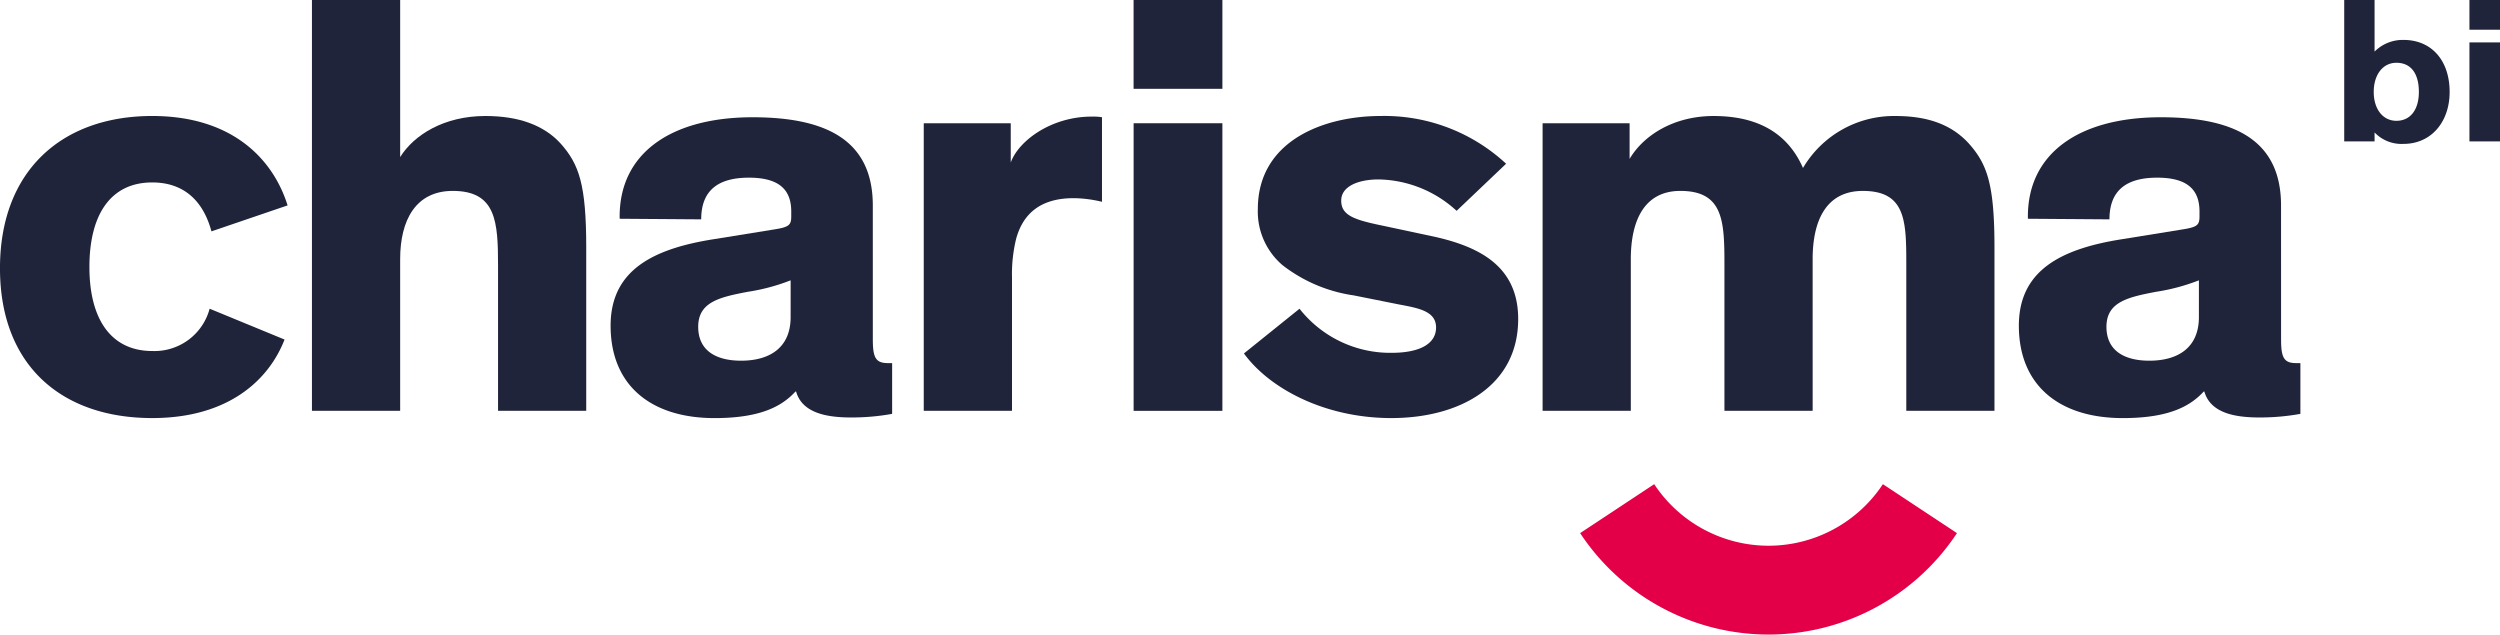 <svg xmlns="http://www.w3.org/2000/svg" width="298.511" height="75.768" viewBox="0 0 298.511 75.768">
  <g id="Logo_Charisma" data-name="Logo Charisma" transform="translate(-156.007 200.6)">
    <path id="Caminho_39" data-name="Caminho 39" d="M252.967-181.967a16.373,16.373,0,0,1-13.652,7.35,16.374,16.374,0,0,1-13.655-7.35l-8.843,5.845a26.97,26.97,0,0,0,22.5,12.11,26.969,26.969,0,0,0,22.494-12.11Z" transform="translate(127.865 39.179)" fill="#e40048"/>
    <g id="Grupo_2" data-name="Grupo 2" transform="translate(156.007 -200.6)">
      <path id="Caminho_40" data-name="Caminho 40" d="M247.619-160.933H237.085v-17.313c0-5.265-.071-8.945-5.265-8.945-4.257,0-5.914,3.463-5.914,8.151v18.107H215.373V-195.27h10.388v4.257c1.66-2.814,5.265-5.122,10.028-5.122,5.337,0,8.874,2.091,10.676,6.205a12.606,12.606,0,0,1,11.036-6.205c3.968,0,6.782,1.083,8.8,3.32,2.163,2.451,3.028,4.831,3.028,12.408v19.475H258.8v-17.313c0-5.265,0-8.945-5.194-8.945-4.328,0-5.988,3.463-5.988,8.151Z" transform="translate(-31.18 209.987)" fill="#20243a"/>
      <path id="Caminho_41" data-name="Caminho 41" d="M200.764-151.547h-10.53V-168.86c0-5.265-.217-8.945-5.411-8.945-4.4,0-6.277,3.463-6.277,8.151v18.107H168.012V-200.6h10.534v18.756c1.66-2.668,5.265-4.905,10.171-4.905,3.968,0,7,1.083,9.019,3.32,2.163,2.451,3.028,4.831,3.028,12.408Z" transform="translate(-130.765 200.6)" fill="#20243a"/>
      <path id="Caminho_42" data-name="Caminho 42" d="M210.815-169.614c0,2.163.289,2.885,1.8,2.885h.506v6.06a26.993,26.993,0,0,1-4.905.431c-3.031,0-5.845-.577-6.565-3.1h-.071c-1.589,1.731-4.114,3.174-9.668,3.174-7.574,0-12.408-3.894-12.408-11.036,0-6.565,4.977-9.162,12.262-10.316l7.142-1.154c1.877-.289,2.166-.506,2.166-1.585v-.577c0-2.6-1.443-4.04-5.051-4.04-3.677,0-5.7,1.514-5.7,4.977l-9.736-.071c-.146-7.865,6.2-12.119,15.87-12.119,8.8,0,14.356,2.74,14.356,10.53Zm-9.814-7a23.825,23.825,0,0,1-5.119,1.371c-3.391.648-5.917,1.225-5.917,4.182,0,2.814,2.091,4.043,5.122,4.043,3.463,0,5.914-1.589,5.914-5.2Z" transform="translate(-106.596 210.086)" fill="#20243a"/>
      <path id="Caminho_43" data-name="Caminho 43" d="M201.945-195.319v4.688c.937-2.6,4.834-5.482,9.668-5.482a6.792,6.792,0,0,1,1.226.074v10.1a15.068,15.068,0,0,0-3.391-.434c-4.04,0-6.06,1.948-6.854,4.834a17.764,17.764,0,0,0-.5,4.617v15.941H191.557v-34.337Z" transform="translate(-81.257 210.035)" fill="#20243a"/>
      <path id="Caminho_44" data-name="Caminho 44" d="M210.237-161.517h-10.6v-34.34h10.6Z" transform="translate(-64.278 210.573)" fill="#20243a"/>
      <path id="Caminho_45" data-name="Caminho 45" d="M265.011-169.614c0,2.163.289,2.885,1.8,2.885h.506v6.06a26.993,26.993,0,0,1-4.905.431c-3.031,0-5.842-.577-6.565-3.1h-.071c-1.589,1.731-4.111,3.174-9.668,3.174-7.574,0-12.408-3.894-12.408-11.036,0-6.565,4.977-9.162,12.265-10.316l7.139-1.154c1.877-.289,2.166-.506,2.166-1.585v-.577c0-2.6-1.443-4.04-5.051-4.04-3.677,0-5.7,1.514-5.7,4.977l-9.739-.071c-.146-7.865,6.2-12.119,15.87-12.119,8.8,0,14.356,2.74,14.356,10.53Zm-9.811-7a23.958,23.958,0,0,1-5.123,1.371c-3.391.648-5.917,1.225-5.917,4.182,0,2.814,2.094,4.043,5.122,4.043,3.463,0,5.917-1.589,5.917-5.2Z" transform="translate(7.36 210.086)" fill="#20243a"/>
      <path id="Caminho_46" data-name="Caminho 46" d="M229.274-184.811a14.082,14.082,0,0,0-9.308-3.751c-2.38,0-4.471.794-4.471,2.526,0,1.8,1.586,2.308,5.123,3.031l5.408,1.154c5.557,1.154,10.6,3.388,10.6,9.953,0,8.008-7,11.831-15.147,11.831-7.865,0-14.5-3.463-17.6-7.716l6.637-5.34a13.78,13.78,0,0,0,10.968,5.265c3.534,0,5.337-1.154,5.337-3.028,0-1.949-2.091-2.308-4.4-2.743l-5.411-1.083a18.075,18.075,0,0,1-8.514-3.605,8.41,8.41,0,0,1-2.957-6.708c0-8.154,7.865-11.111,14.645-11.111a21.348,21.348,0,0,1,15,5.7Z" transform="translate(-55.348 209.987)" fill="#20243a"/>
      <rect id="Retângulo_12" data-name="Retângulo 12" width="10.605" height="10.605" transform="translate(135.355)" fill="#20243a"/>
      <path id="Caminho_47" data-name="Caminho 47" d="M189.984-169.444c-1.874,4.834-6.708,9.376-15.8,9.376-10.819,0-18.179-6.274-18.179-17.89s7.36-18.179,18.179-18.179c9.525,0,14.431,5.122,16.162,10.676l-9.091,3.1c-1.011-3.751-3.391-5.842-7.071-5.842-4.905,0-7.5,3.751-7.5,10.1s2.671,10.028,7.5,10.028a6.814,6.814,0,0,0,6.854-5.051Z" transform="translate(-156.007 209.987)" fill="#20243a"/>
      <g id="Grupo_1" data-name="Grupo 1" transform="translate(279.91 0)">
        <path id="Caminho_48" data-name="Caminho 48" d="M249.847-184.786v1.07h-3.624V-200.6h3.624v6.159a4.767,4.767,0,0,1,3.45-1.393c3.379,0,5.513,2.482,5.513,6.208,0,3.6-2.209,6.208-5.513,6.208A4.439,4.439,0,0,1,249.847-184.786Zm2.606-1.39c1.688,0,2.684-1.34,2.684-3.45,0-2.163-.921-3.478-2.684-3.478-1.613,0-2.706,1.418-2.706,3.478S250.84-186.176,252.453-186.176Z" transform="translate(-246.223 200.6)" fill="#20243a"/>
        <path id="Caminho_49" data-name="Caminho 49" d="M254.691-197.051h-3.649V-200.6h3.649Zm0,13.335h-3.649v-11.821h3.649Z" transform="translate(-236.09 200.6)" fill="#20243a"/>
      </g>
    </g>
  </g>
</svg>
